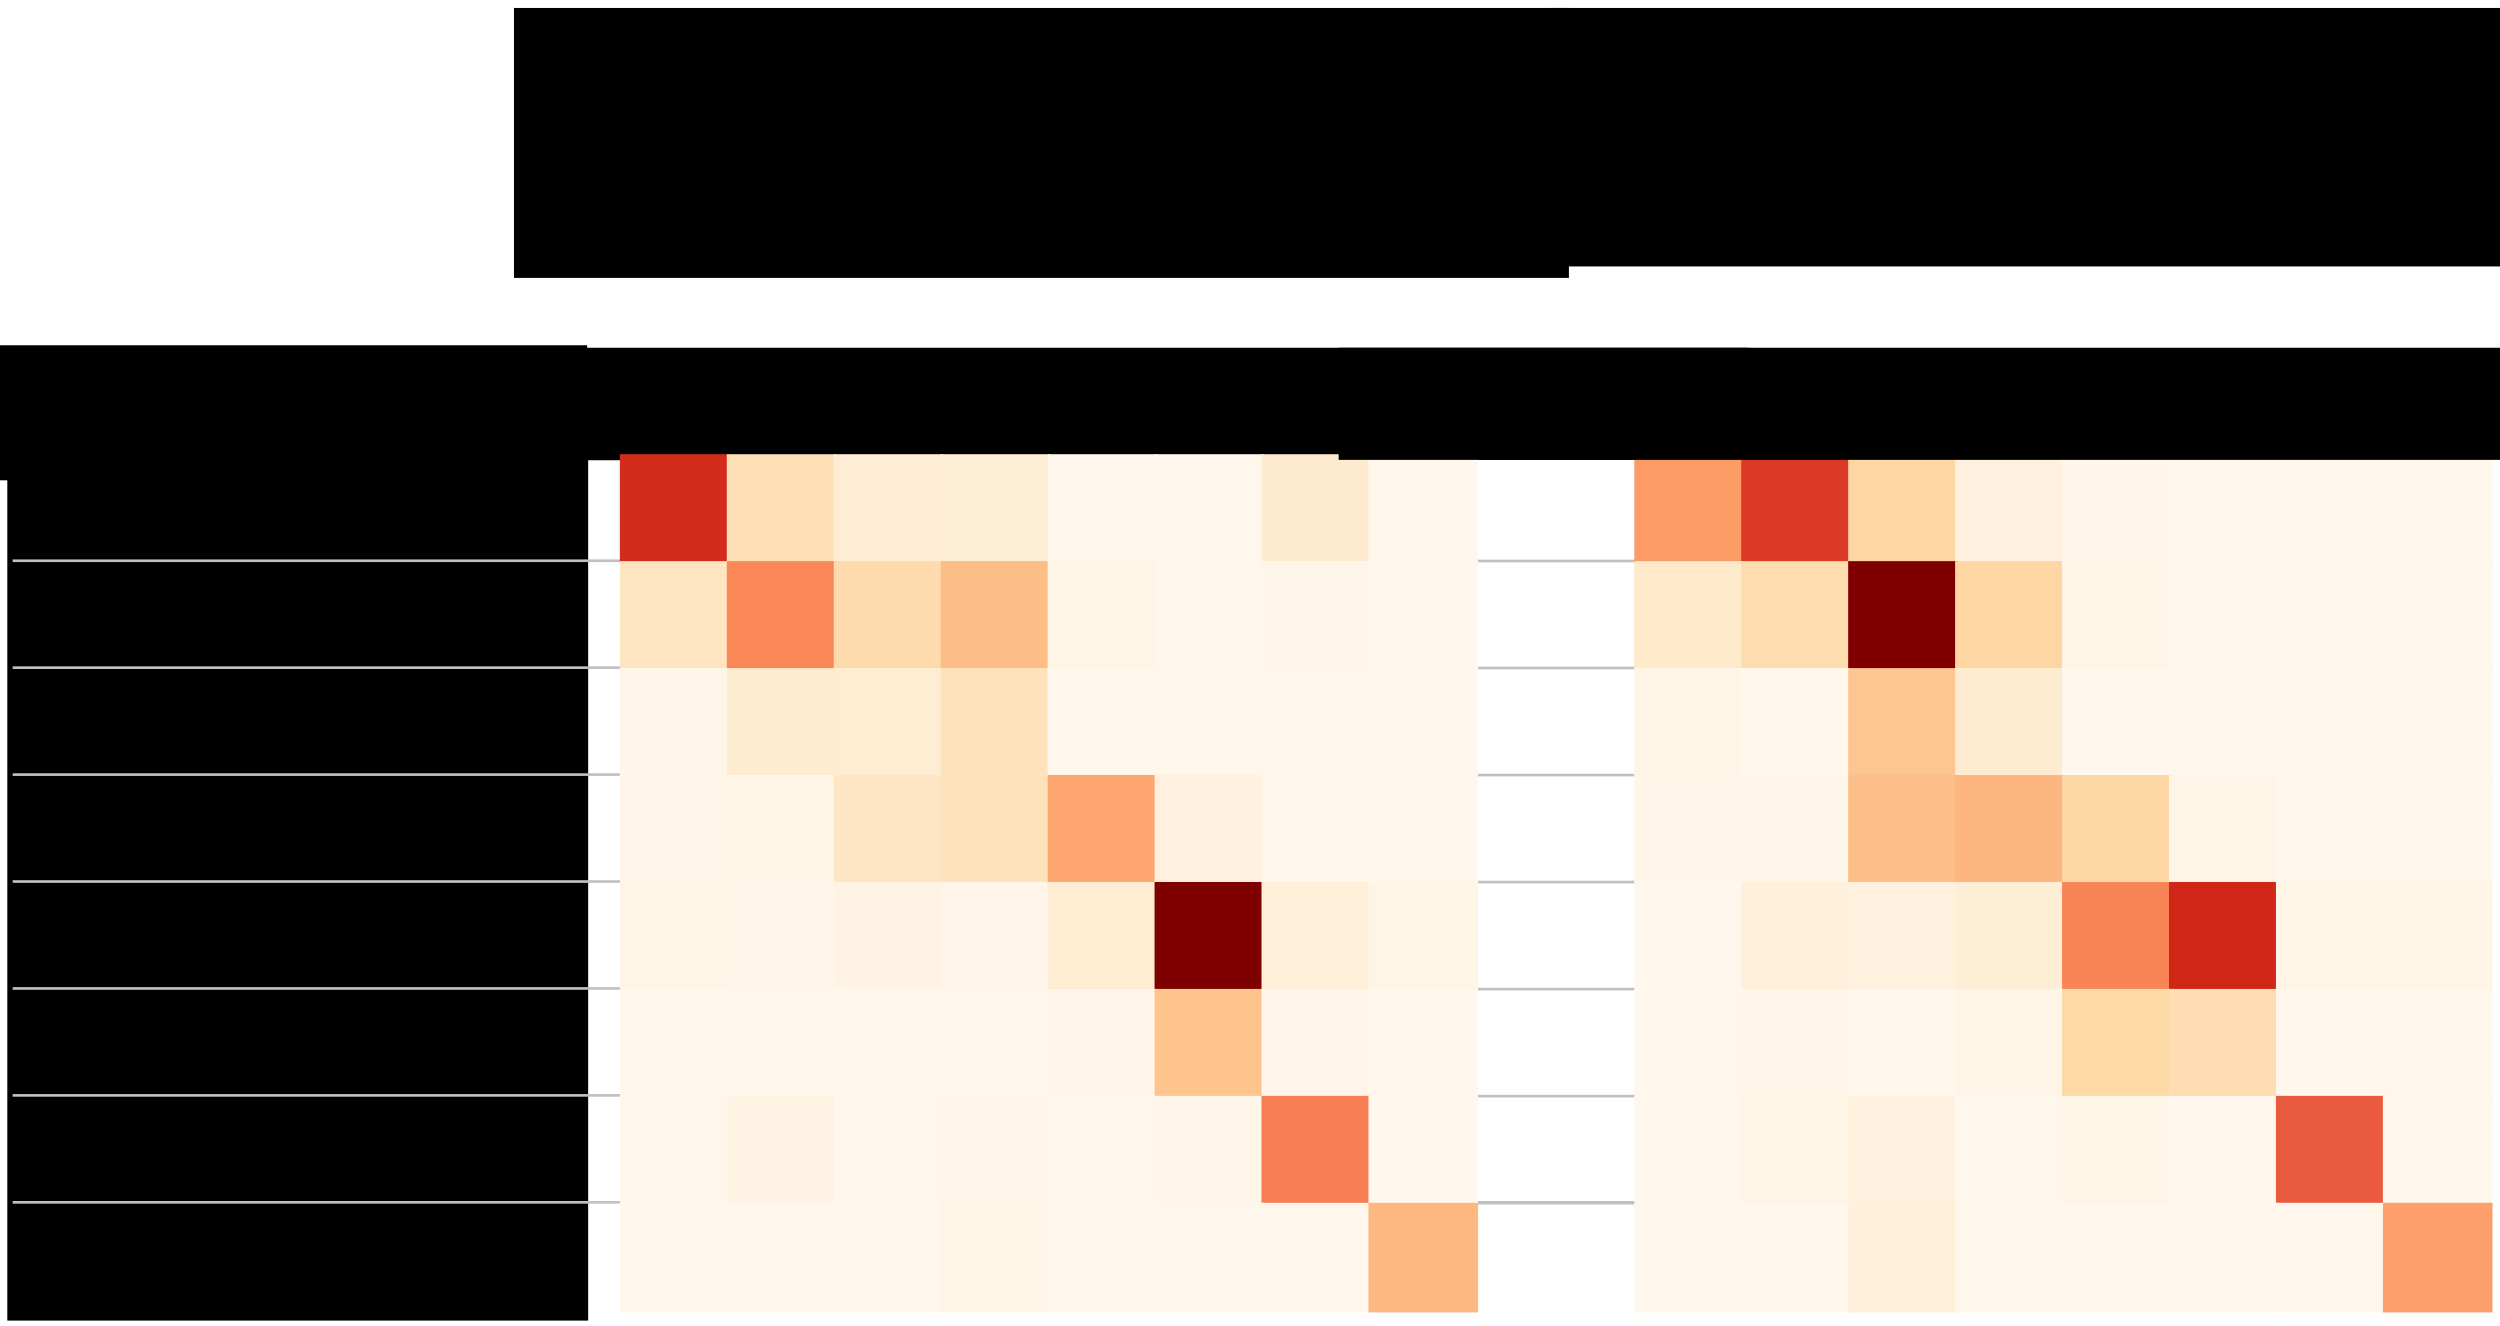 <?xml version="1.0" encoding="UTF-8" standalone="no"?>
<!-- Created with Inkscape (http://www.inkscape.org/) -->

<svg
   xmlns:dc="http://purl.org/dc/elements/1.1/"
   xmlns:cc="http://creativecommons.org/ns#"
   xmlns:rdf="http://www.w3.org/1999/02/22-rdf-syntax-ns#"
   xmlns:svg="http://www.w3.org/2000/svg"
   xmlns="http://www.w3.org/2000/svg"
   xmlns:sodipodi="http://sodipodi.sourceforge.net/DTD/sodipodi-0.dtd"
   xmlns:inkscape="http://www.inkscape.org/namespaces/inkscape"
   width="132mm"
   height="70mm"
   id="svg2"
   version="1.1"
   inkscape:version="0.92.3 (unknown)"
   sodipodi:docname="hmp_kmeans_all_8.svg">
  <defs
     id="defs4">
    <marker
       style="overflow:visible"
       id="Arrow1Lend"
       refX="0"
       refY="0"
       orient="auto"
       inkscape:stockid="Arrow1Lend">
      <path
         inkscape:connector-curvature="0"
         transform="matrix(-0.8,0,0,-0.8,-10,0)"
         style="fill-rule:evenodd;stroke:#000000;stroke-width:1pt"
         d="M 0,0 5,-5 -12.5,0 5,5 Z"
         id="path7572" />
    </marker>
    <marker
       style="overflow:visible"
       id="Arrow1Mend"
       refX="0"
       refY="0"
       orient="auto"
       inkscape:stockid="Arrow1Mend">
      <path
         inkscape:connector-curvature="0"
         transform="matrix(-0.4,0,0,-0.4,-4,0)"
         style="fill-rule:evenodd;stroke:#000000;stroke-width:1pt"
         d="M 0,0 5,-5 -12.5,0 5,5 Z"
         id="path7578" />
    </marker>
    <marker
       inkscape:stockid="Arrow1Mend"
       orient="auto"
       refY="0"
       refX="0"
       id="Arrow1Mend-3"
       style="overflow:visible">
      <path
         id="path7578-6"
         d="M 0,0 5,-5 -12.5,0 5,5 Z"
         style="fill-rule:evenodd;stroke:#000000;stroke-width:1pt"
         transform="matrix(-0.4,0,0,-0.4,-4,0)"
         inkscape:connector-curvature="0" />
    </marker>
    <marker
       inkscape:stockid="Arrow1Mend"
       orient="auto"
       refY="0"
       refX="0"
       id="marker5095"
       style="overflow:visible">
      <path
         id="path5097"
         d="M 0,0 5,-5 -12.5,0 5,5 Z"
         style="fill-rule:evenodd;stroke:#000000;stroke-width:1pt"
         transform="matrix(-0.4,0,0,-0.4,-4,0)"
         inkscape:connector-curvature="0" />
    </marker>
  </defs>
  <sodipodi:namedview
     id="base"
     pagecolor="#ffffff"
     bordercolor="#666666"
     borderopacity="1.0"
     inkscape:pageopacity="0.0"
     inkscape:pageshadow="2"
     inkscape:zoom="1.979899"
     inkscape:cx="185.11843"
     inkscape:cy="123.68184"
     inkscape:document-units="px"
     inkscape:current-layer="g1674"
     showgrid="false"
     inkscape:snap-bbox="true"
     inkscape:bbox-nodes="true"
     objecttolerance="50"
     inkscape:snap-bbox-edge-midpoints="true"
     inkscape:bbox-paths="true"
     inkscape:snap-bbox-midpoints="false"
     inkscape:snap-global="true"
     fit-margin-top="2"
     fit-margin-left="2"
     fit-margin-right="2"
     fit-margin-bottom="2"
     inkscape:window-width="1694"
     inkscape:window-height="1028"
     inkscape:window-x="61"
     inkscape:window-y="24"
     inkscape:window-maximized="0"
     units="mm"
     showguides="true"
     inkscape:guide-bbox="true" />
  <g
     inkscape:label="Layer 1"
     inkscape:groupmode="layer"
     id="layer1"
     style="display:inline"
     transform="translate(1986.267,1392.311)">
    <g
       id="layer1-7"
       inkscape:label="pixels"
       style="display:inline"
       transform="translate(212.834,-536.309)" />
    <g
       id="layer3"
       inkscape:label="helper"
       style="display:inline"
       transform="translate(212.834,-536.309)" />
    <g
       id="g7383"
       transform="translate(-358.191,-578.109)" />
    <g
       id="g1292"
       transform="matrix(0.06,0,0,0.06,-1865.965,-1318.674)">
      <g
         id="g1483"
         transform="matrix(10.134,0,0,10.134,18095.175,12798.101)">
        <g
           id="g1674"
           transform="matrix(0.881,0,0,0.881,-236.015,-166.925)">
          <flowRoot
             xml:space="preserve"
             id="flowRoot3910"
             style="color:#000000;line-height:0.01%;text-align:center;letter-spacing:0px;word-spacing:0px;text-anchor:middle;display:inline;overflow:visible;visibility:visible;fill:#000000;fill-opacity:1;fill-rule:nonzero;stroke:none;stroke-width:1px;marker:none;enable-background:accumulate"
             transform="matrix(0.782,0,0,0.782,-1226.716,-1839.491)"><flowRegion
               id="flowRegion3912"><rect
                 style="text-align:center;text-anchor:middle"
                 id="rect3914"
                 width="502.554"
                 height="128.597"
                 x="-722.857"
                 y="589.505" /></flowRegion><flowPara
               id="flowPara3916"
               style="font-size:48px;line-height:1.25;text-align:center;text-anchor:middle">(a) Phylogenetic <flowSpan
   id="flowSpan3918"
   style="font-style:italic;-inkscape-font-specification:'Sans Italic';text-align:center;text-anchor:middle" /></flowPara><flowPara
               id="flowPara7025"
               style="font-size:48px;line-height:1.25;text-align:center;text-anchor:middle"><flowSpan
   id="flowSpan7027"
   style="font-style:italic;-inkscape-font-specification:'Sans Italic';text-align:center;text-anchor:middle">k</flowSpan>-means</flowPara></flowRoot>          <flowRoot
             transform="matrix(0.782,0,0,0.782,-840.59,-1839.491)"
             style="color:#000000;line-height:0.01%;text-align:center;letter-spacing:0px;word-spacing:0px;text-anchor:middle;display:inline;overflow:visible;visibility:visible;fill:#000000;fill-opacity:1;fill-rule:nonzero;stroke:none;stroke-width:1px;marker:none;enable-background:accumulate"
             id="flowRoot3920"
             xml:space="preserve"><flowRegion
               id="flowRegion3922"><rect
                 style="text-align:center;text-anchor:middle"
                 y="589.505"
                 x="-722.857"
                 height="123.135"
                 width="482.529"
                 id="rect3924" /></flowRegion><flowPara
               style="font-size:48px;line-height:1.25;text-align:center;text-anchor:middle"
               id="flowPara3926">(b) Imbalance <flowSpan
   style="font-style:italic;-inkscape-font-specification:'Sans Italic';text-align:center;text-anchor:middle"
   id="flowSpan3928" /></flowPara><flowPara
               id="flowPara7029"
               style="font-size:48px;line-height:1.25;text-align:center;text-anchor:middle"><flowSpan
   id="flowSpan7031"
   style="font-style:italic;-inkscape-font-specification:'Sans Italic';text-align:center;text-anchor:middle">k</flowSpan>-means</flowPara></flowRoot>          <g
             id="g10107"
             transform="matrix(0.996,0,0,0.996,-1931.534,-837.792)">
            <flowRoot
               xml:space="preserve"
               id="flowRoot7555"
               style="color:#000000;line-height:0.01%;text-align:center;letter-spacing:0px;word-spacing:0px;text-anchor:middle;display:inline;overflow:visible;visibility:visible;fill:#000000;fill-opacity:1;fill-rule:nonzero;stroke:none;stroke-width:1px;marker:none;enable-background:accumulate"
               transform="translate(907.698,-343.326)"><flowRegion
                 id="flowRegion7557"><rect
                   style="text-align:center;text-anchor:middle"
                   id="rect7559"
                   width="532.966"
                   height="41.937"
                   x="-838.898"
                   y="-72.458" /></flowRegion><flowPara
                 id="flowPara7561"
                 style="font-style:normal;font-variant:normal;font-weight:500;font-stretch:normal;font-size:32px;line-height:1.25;font-family:Ubuntu;-inkscape-font-specification:'Ubuntu Medium';text-align:center;text-anchor:middle">Clusters</flowPara></flowRoot>            <path
               sodipodi:nodetypes="cc"
               inkscape:connector-curvature="0"
               id="path7563"
               d="M 263.025,-395.343 H 222.31"
               style="fill:none;stroke:#000000;stroke-width:2.5;stroke-linecap:butt;stroke-linejoin:miter;stroke-miterlimit:4;stroke-dasharray:none;stroke-opacity:1;marker-end:url(#Arrow1Mend)" />
            <path
               style="fill:none;stroke:#000000;stroke-width:2.5;stroke-linecap:butt;stroke-linejoin:miter;stroke-miterlimit:4;stroke-dasharray:none;stroke-opacity:1;marker-end:url(#Arrow1Mend)"
               d="m 415.15,-395.343 h 40.714"
               id="path7033"
               inkscape:connector-curvature="0"
               sodipodi:nodetypes="cc" />
          </g>
          <path
             inkscape:connector-curvature="0"
             id="path10115"
             d="m -1332.343,-1172.474 h -102.875"
             style="fill:none;stroke:#c0c0c0;stroke-width:0.996;stroke-linecap:square;stroke-linejoin:miter;stroke-miterlimit:4;stroke-dasharray:none;stroke-opacity:1;marker-start:none" />
          <path
             style="fill:none;stroke:#c0c0c0;stroke-width:0.996;stroke-linecap:square;stroke-linejoin:miter;stroke-miterlimit:4;stroke-dasharray:none;stroke-opacity:1;marker-start:none"
             d="m -1332.343,-1132.603 h -102.875"
             id="path10117"
             inkscape:connector-curvature="0" />
          <path
             inkscape:connector-curvature="0"
             id="path10119"
             d="m -1332.343,-1092.732 h -102.875"
             style="fill:none;stroke:#c0c0c0;stroke-width:0.996;stroke-linecap:square;stroke-linejoin:miter;stroke-miterlimit:4;stroke-dasharray:none;stroke-opacity:1;marker-start:none" />
          <path
             style="fill:none;stroke:#c0c0c0;stroke-width:0.996;stroke-linecap:square;stroke-linejoin:miter;stroke-miterlimit:4;stroke-dasharray:none;stroke-opacity:1;marker-start:none"
             d="m -1332.343,-1052.862 h -102.875"
             id="path10121"
             inkscape:connector-curvature="0" />
          <path
             inkscape:connector-curvature="0"
             id="path10123"
             d="m -1332.343,-1012.991 h -102.875"
             style="fill:none;stroke:#c0c0c0;stroke-width:0.996;stroke-linecap:square;stroke-linejoin:miter;stroke-miterlimit:4;stroke-dasharray:none;stroke-opacity:1;marker-start:none" />
          <path
             style="fill:none;stroke:#c0c0c0;stroke-width:0.996;stroke-linecap:square;stroke-linejoin:miter;stroke-miterlimit:4;stroke-dasharray:none;stroke-opacity:1;marker-start:none"
             d="m -1332.343,-973.12 h -102.875"
             id="path10125"
             inkscape:connector-curvature="0" />
          <path
             inkscape:connector-curvature="0"
             id="path10127"
             d="m -1332.343,-933.249 h -102.875"
             style="fill:none;stroke:#c0c0c0;stroke-width:0.996;stroke-linecap:square;stroke-linejoin:miter;stroke-miterlimit:4;stroke-dasharray:none;stroke-opacity:1;marker-start:none" />
          <path
             sodipodi:nodetypes="cc"
             inkscape:connector-curvature="0"
             id="path10211"
             d="m -1753.793,-1211.251 h -223.875"
             style="display:inline;fill:none;stroke:#000000;stroke-width:2.491;stroke-linecap:square;stroke-linejoin:miter;stroke-miterlimit:4;stroke-dasharray:none;stroke-opacity:1" />
          <flowRoot
             xml:space="preserve"
             id="flowRoot4566"
             style="color:#000000;line-height:0.01%;letter-spacing:0px;word-spacing:0px;display:inline;overflow:visible;visibility:visible;fill:#000000;fill-opacity:1;fill-rule:nonzero;stroke:none;stroke-width:1px;marker:none;enable-background:accumulate"
             transform="matrix(0.996,0,0,0.996,-1145.194,-1140.822)"><flowRegion
               id="flowRegion4568"><rect
                 id="rect4570"
                 width="217.252"
                 height="324.794"
                 x="-838.898"
                 y="-72.458" /></flowRegion><flowPara
               id="flowPara4857"
               style="font-style:normal;font-variant:normal;font-weight:normal;font-stretch:normal;font-size:32px;line-height:1.25;font-family:Ubuntu;-inkscape-font-specification:Ubuntu;text-align:end;text-anchor:end">Mouth (front)</flowPara><flowPara
               id="flowPara7007"
               style="font-style:normal;font-variant:normal;font-weight:normal;font-stretch:normal;font-size:32px;line-height:1.25;font-family:Ubuntu;-inkscape-font-specification:Ubuntu;text-align:end;text-anchor:end">Mouth (back)</flowPara><flowPara
               id="flowPara7009"
               style="font-style:normal;font-variant:normal;font-weight:normal;font-stretch:normal;font-size:32px;line-height:1.25;font-family:Ubuntu;-inkscape-font-specification:Ubuntu;text-align:end;text-anchor:end">Saliva</flowPara><flowPara
               id="flowPara7011"
               style="font-style:normal;font-variant:normal;font-weight:normal;font-stretch:normal;font-size:32px;line-height:1.25;font-family:Ubuntu;-inkscape-font-specification:Ubuntu;text-align:end;text-anchor:end">Plaque</flowPara><flowPara
               id="flowPara7013"
               style="font-style:normal;font-variant:normal;font-weight:normal;font-stretch:normal;font-size:32px;line-height:1.25;font-family:Ubuntu;-inkscape-font-specification:Ubuntu;text-align:end;text-anchor:end">Skin</flowPara><flowPara
               id="flowPara7015"
               style="font-style:normal;font-variant:normal;font-weight:normal;font-stretch:normal;font-size:32px;line-height:1.25;font-family:Ubuntu;-inkscape-font-specification:Ubuntu;text-align:end;text-anchor:end">Airways</flowPara><flowPara
               id="flowPara7017"
               style="font-style:normal;font-variant:normal;font-weight:normal;font-stretch:normal;font-size:32px;line-height:1.25;font-family:Ubuntu;-inkscape-font-specification:Ubuntu;text-align:end;text-anchor:end">Vagina</flowPara><flowPara
               id="flowPara7019"
               style="font-style:normal;font-variant:normal;font-weight:normal;font-stretch:normal;font-size:32px;line-height:1.25;font-family:Ubuntu;-inkscape-font-specification:Ubuntu;text-align:end;text-anchor:end">Stool</flowPara><flowPara
               id="flowPara7021"
               style="font-style:normal;font-variant:normal;font-weight:normal;font-stretch:normal;font-size:32px;line-height:1.25;font-family:Ubuntu;-inkscape-font-specification:Ubuntu;text-align:end;text-anchor:end"> </flowPara></flowRoot>          <flowRoot
             transform="matrix(0.996,0,0,0.996,-1460.023,-1180.674)"
             style="color:#000000;line-height:0.01%;letter-spacing:0px;word-spacing:0px;display:inline;overflow:visible;visibility:visible;fill:#000000;fill-opacity:1;fill-rule:nonzero;stroke:none;stroke-width:1px;marker:none;enable-background:accumulate"
             id="flowRoot5114"
             xml:space="preserve"><flowRegion
               id="flowRegion5116"><rect
                 y="-72.458"
                 x="-838.898"
                 height="50.508"
                 width="532.966"
                 id="rect5118" /></flowRegion><flowPara
               style="font-style:normal;font-variant:normal;font-weight:500;font-stretch:normal;font-size:32px;line-height:1.25;font-family:Ubuntu;-inkscape-font-specification:'Ubuntu Medium';text-align:end;text-anchor:end"
               id="flowPara5120">Group</flowPara></flowRoot>          <path
             sodipodi:nodetypes="cc"
             inkscape:connector-curvature="0"
             id="path5122-7"
             d="M -1752.967,-1172.568 H -1978.242"
             style="display:inline;fill:none;stroke:#c0c0c0;stroke-width:0.996;stroke-linecap:square;stroke-linejoin:miter;stroke-miterlimit:4;stroke-dasharray:none;stroke-opacity:1;marker-start:none" />
          <path
             sodipodi:nodetypes="cc"
             style="display:inline;fill:none;stroke:#c0c0c0;stroke-width:0.996;stroke-linecap:square;stroke-linejoin:miter;stroke-miterlimit:4;stroke-dasharray:none;stroke-opacity:1;marker-start:none"
             d="M -1752.967,-1132.734 H -1978.242"
             id="path7517-3"
             inkscape:connector-curvature="0" />
          <path
             sodipodi:nodetypes="cc"
             inkscape:connector-curvature="0"
             id="path7519-6"
             d="M -1752.967,-1092.9 H -1978.242"
             style="display:inline;fill:none;stroke:#c0c0c0;stroke-width:0.996;stroke-linecap:square;stroke-linejoin:miter;stroke-miterlimit:4;stroke-dasharray:none;stroke-opacity:1;marker-start:none" />
          <path
             sodipodi:nodetypes="cc"
             style="display:inline;fill:none;stroke:#c0c0c0;stroke-width:0.996;stroke-linecap:square;stroke-linejoin:miter;stroke-miterlimit:4;stroke-dasharray:none;stroke-opacity:1;marker-start:none"
             d="M -1752.967,-1053.066 H -1978.242"
             id="path7521-1"
             inkscape:connector-curvature="0" />
          <path
             sodipodi:nodetypes="cc"
             inkscape:connector-curvature="0"
             id="path7523-2"
             d="M -1752.967,-1013.232 H -1978.242"
             style="display:inline;fill:none;stroke:#c0c0c0;stroke-width:0.996;stroke-linecap:square;stroke-linejoin:miter;stroke-miterlimit:4;stroke-dasharray:none;stroke-opacity:1;marker-start:none" />
          <path
             sodipodi:nodetypes="cc"
             style="display:inline;fill:none;stroke:#c0c0c0;stroke-width:0.996;stroke-linecap:square;stroke-linejoin:miter;stroke-miterlimit:4;stroke-dasharray:none;stroke-opacity:1;marker-start:none"
             d="M -1752.967,-973.398 H -1978.242"
             id="path7525-9"
             inkscape:connector-curvature="0" />
          <path
             sodipodi:nodetypes="cc"
             inkscape:connector-curvature="0"
             id="path7527-3"
             d="m -1752.967,-933.564 c -188.954,0 1633.001,0 -225.274,0"
             style="display:inline;fill:none;stroke:#c0c0c0;stroke-width:0.996;stroke-linecap:square;stroke-linejoin:miter;stroke-miterlimit:4;stroke-dasharray:none;stroke-opacity:1;marker-start:none" />
          <g
             transform="matrix(0.996,0,0,0.996,-1752.547,-1212.257)"
             id="g6508">
            <rect
               style="fill:#d42c1c"
               height="41"
               width="41"
               x="0"
               y="0"
               id="rect6376" />
            <rect
               style="fill:#fee0b7"
               height="41"
               width="41"
               x="40"
               y="0"
               id="rect6378" />
            <rect
               style="fill:#feedd4"
               height="41"
               width="41"
               x="80"
               y="0"
               id="rect6380" />
            <rect
               style="fill:#feeed5"
               height="41"
               width="41"
               x="120"
               y="0"
               id="rect6382" />
            <rect
               style="fill:#fff7eb"
               height="41"
               width="41"
               x="160"
               y="0"
               id="rect6384" />
            <rect
               style="fill:#fff7ec"
               height="41"
               width="41"
               x="200"
               y="0"
               id="rect6386" />
            <rect
               style="fill:#feebcf"
               height="41"
               width="41"
               x="240"
               y="0"
               id="rect6388" />
            <rect
               style="fill:#fff7ec"
               height="41"
               width="41"
               x="280"
               y="0"
               id="rect6390" />
            <rect
               style="fill:#fee5c1"
               height="41"
               width="41"
               x="0"
               y="40"
               id="rect6392" />
            <rect
               style="fill:#fa8757"
               height="41"
               width="41"
               x="40"
               y="40"
               id="rect6394" />
            <rect
               style="fill:#fddbac"
               height="41"
               width="41"
               x="80"
               y="40"
               id="rect6396" />
            <rect
               style="fill:#fdbd86"
               height="41"
               width="41"
               x="120"
               y="40"
               id="rect6398" />
            <rect
               style="fill:#fff5e6"
               height="41"
               width="41"
               x="160"
               y="40"
               id="rect6400" />
            <rect
               style="fill:#fff7ec"
               height="41"
               width="41"
               x="200"
               y="40"
               id="rect6402" />
            <rect
               style="fill:#fff6ea"
               height="41"
               width="41"
               x="240"
               y="40"
               id="rect6404" />
            <rect
               style="fill:#fff7eb"
               height="41"
               width="41"
               x="280"
               y="40"
               id="rect6406" />
            <rect
               style="fill:#fff6ea"
               height="41"
               width="41"
               x="0"
               y="80"
               id="rect6408" />
            <rect
               style="fill:#feecd1"
               height="41"
               width="41"
               x="40"
               y="80"
               id="rect6410" />
            <rect
               style="fill:#feedd3"
               height="41"
               width="41"
               x="80"
               y="80"
               id="rect6412" />
            <rect
               style="fill:#fee2bb"
               height="41"
               width="41"
               x="120"
               y="80"
               id="rect6414" />
            <rect
               style="fill:#fff7eb"
               height="41"
               width="41"
               x="160"
               y="80"
               id="rect6416" />
            <rect
               style="fill:#fff7ec"
               height="41"
               width="41"
               x="200"
               y="80"
               id="rect6418" />
            <rect
               style="fill:#fff7ec"
               height="41"
               width="41"
               x="240"
               y="80"
               id="rect6420" />
            <rect
               style="fill:#fff7ec"
               height="41"
               width="41"
               x="280"
               y="80"
               id="rect6422" />
            <rect
               style="fill:#fff6e9"
               height="41"
               width="41"
               x="0"
               y="120"
               id="rect6424" />
            <rect
               style="fill:#fff5e6"
               height="41"
               width="41"
               x="40"
               y="120"
               id="rect6426" />
            <rect
               style="fill:#fee5c3"
               height="41"
               width="41"
               x="80"
               y="120"
               id="rect6428" />
            <rect
               style="fill:#fee2bc"
               height="41"
               width="41"
               x="120"
               y="120"
               id="rect6430" />
            <rect
               style="fill:#fda56f"
               height="41"
               width="41"
               x="160"
               y="120"
               id="rect6432" />
            <rect
               style="fill:#fff1de"
               height="41"
               width="41"
               x="200"
               y="120"
               id="rect6434" />
            <rect
               style="fill:#fff7eb"
               height="41"
               width="41"
               x="240"
               y="120"
               id="rect6436" />
            <rect
               style="fill:#fff7ec"
               height="41"
               width="41"
               x="280"
               y="120"
               id="rect6438" />
            <rect
               style="fill:#fff5e6"
               height="41"
               width="41"
               x="0"
               y="160"
               id="rect6440" />
            <rect
               style="fill:#fff6ea"
               height="41"
               width="41"
               x="40"
               y="160"
               id="rect6442" />
            <rect
               style="fill:#fff3e3"
               height="41"
               width="41"
               x="80"
               y="160"
               id="rect6444" />
            <rect
               style="fill:#fff6e9"
               height="41"
               width="41"
               x="120"
               y="160"
               id="rect6446" />
            <rect
               style="fill:#feedd3"
               height="41"
               width="41"
               x="160"
               y="160"
               id="rect6448" />
            <rect
               style="fill:#7f0000"
               height="41"
               width="41"
               x="200"
               y="160"
               id="rect6450" />
            <rect
               style="fill:#feefd9"
               height="41"
               width="41"
               x="240"
               y="160"
               id="rect6452" />
            <rect
               style="fill:#fff5e7"
               height="41"
               width="41"
               x="280"
               y="160"
               id="rect6454" />
            <rect
               style="fill:#fff7ec"
               height="41"
               width="41"
               x="0"
               y="200"
               id="rect6456" />
            <rect
               style="fill:#fff7ec"
               height="41"
               width="41"
               x="40"
               y="200"
               id="rect6458" />
            <rect
               style="fill:#fff7eb"
               height="41"
               width="41"
               x="80"
               y="200"
               id="rect6460" />
            <rect
               style="fill:#fff7ec"
               height="41"
               width="41"
               x="120"
               y="200"
               id="rect6462" />
            <rect
               style="fill:#fff6e9"
               height="41"
               width="41"
               x="160"
               y="200"
               id="rect6464" />
            <rect
               style="fill:#fdc48d"
               height="41"
               width="41"
               x="200"
               y="200"
               id="rect6466" />
            <rect
               style="fill:#fff6e9"
               height="41"
               width="41"
               x="240"
               y="200"
               id="rect6468" />
            <rect
               style="fill:#fff7ec"
               height="41"
               width="41"
               x="280"
               y="200"
               id="rect6470" />
            <rect
               style="fill:#fff7ec"
               height="41"
               width="41"
               x="0"
               y="240"
               id="rect6472" />
            <rect
               style="fill:#fff4e4"
               height="41"
               width="41"
               x="40"
               y="240"
               id="rect6474" />
            <rect
               style="fill:#fff7ec"
               height="41"
               width="41"
               x="80"
               y="240"
               id="rect6476" />
            <rect
               style="fill:#fff6e9"
               height="41"
               width="41"
               x="120"
               y="240"
               id="rect6478" />
            <rect
               style="fill:#fff7ec"
               height="41"
               width="41"
               x="160"
               y="240"
               id="rect6480" />
            <rect
               style="fill:#fff6ea"
               height="41"
               width="41"
               x="200"
               y="240"
               id="rect6482" />
            <rect
               style="fill:#f77d52"
               height="41"
               width="41"
               x="240"
               y="240"
               id="rect6484" />
            <rect
               style="fill:#fff7eb"
               height="41"
               width="41"
               x="280"
               y="240"
               id="rect6486" />
            <rect
               style="fill:#fff7ec"
               height="41"
               width="41"
               x="0"
               y="280"
               id="rect6488" />
            <rect
               style="fill:#fff7eb"
               height="41"
               width="41"
               x="40"
               y="280"
               id="rect6490" />
            <rect
               style="fill:#fff7ec"
               height="41"
               width="41"
               x="80"
               y="280"
               id="rect6492" />
            <rect
               style="fill:#fff5e7"
               height="41"
               width="41"
               x="120"
               y="280"
               id="rect6494" />
            <rect
               style="fill:#fff7ec"
               height="41"
               width="41"
               x="160"
               y="280"
               id="rect6496" />
            <rect
               style="fill:#fff7ec"
               height="41"
               width="41"
               x="200"
               y="280"
               id="rect6498" />
            <rect
               style="fill:#fff7eb"
               height="41"
               width="41"
               x="240"
               y="280"
               id="rect6500" />
            <rect
               style="fill:#fdb881"
               height="41"
               width="41"
               x="280"
               y="280"
               id="rect6502" />
          </g>
          <g
             transform="matrix(0.996,0,0,0.996,-1374.638,-1212.257)"
             id="g6710">
            <rect
               style="fill:#fc9b66"
               height="41"
               width="41"
               x="0"
               y="0"
               id="rect6578" />
            <rect
               style="fill:#dc3a27"
               height="41"
               width="41"
               x="40"
               y="0"
               id="rect6580" />
            <rect
               style="fill:#fdd6a3"
               height="41"
               width="41"
               x="80"
               y="0"
               id="rect6582" />
            <rect
               style="fill:#fff1dd"
               height="41"
               width="41"
               x="120"
               y="0"
               id="rect6584" />
            <rect
               style="fill:#fff6ea"
               height="41"
               width="41"
               x="160"
               y="0"
               id="rect6586" />
            <rect
               style="fill:#fff7ec"
               height="41"
               width="41"
               x="200"
               y="0"
               id="rect6588" />
            <rect
               style="fill:#fff7ec"
               height="41"
               width="41"
               x="240"
               y="0"
               id="rect6590" />
            <rect
               style="fill:#fff7ec"
               height="41"
               width="41"
               x="280"
               y="0"
               id="rect6592" />
            <rect
               style="fill:#fee9cb"
               height="41"
               width="41"
               x="0"
               y="40"
               id="rect6594" />
            <rect
               style="fill:#fdddb0"
               height="41"
               width="41"
               x="40"
               y="40"
               id="rect6596" />
            <rect
               style="fill:#7f0000"
               height="41"
               width="41"
               x="80"
               y="40"
               id="rect6598" />
            <rect
               style="fill:#fdd6a3"
               height="41"
               width="41"
               x="120"
               y="40"
               id="rect6600" />
            <rect
               style="fill:#fff5e7"
               height="41"
               width="41"
               x="160"
               y="40"
               id="rect6602" />
            <rect
               style="fill:#fff7ec"
               height="41"
               width="41"
               x="200"
               y="40"
               id="rect6604" />
            <rect
               style="fill:#fff7ec"
               height="41"
               width="41"
               x="240"
               y="40"
               id="rect6606" />
            <rect
               style="fill:#fff7eb"
               height="41"
               width="41"
               x="280"
               y="40"
               id="rect6608" />
            <rect
               style="fill:#fff5e6"
               height="41"
               width="41"
               x="0"
               y="80"
               id="rect6610" />
            <rect
               style="fill:#fff7eb"
               height="41"
               width="41"
               x="40"
               y="80"
               id="rect6612" />
            <rect
               style="fill:#fdc690"
               height="41"
               width="41"
               x="80"
               y="80"
               id="rect6614" />
            <rect
               style="fill:#feecd2"
               height="41"
               width="41"
               x="120"
               y="80"
               id="rect6616" />
            <rect
               style="fill:#fff7ec"
               height="41"
               width="41"
               x="160"
               y="80"
               id="rect6618" />
            <rect
               style="fill:#fff7ec"
               height="41"
               width="41"
               x="200"
               y="80"
               id="rect6620" />
            <rect
               style="fill:#fff7ec"
               height="41"
               width="41"
               x="240"
               y="80"
               id="rect6622" />
            <rect
               style="fill:#fff7ec"
               height="41"
               width="41"
               x="280"
               y="80"
               id="rect6624" />
            <rect
               style="fill:#fff6e9"
               height="41"
               width="41"
               x="0"
               y="120"
               id="rect6626" />
            <rect
               style="fill:#fff6ea"
               height="41"
               width="41"
               x="40"
               y="120"
               id="rect6628" />
            <rect
               style="fill:#fdbf89"
               height="41"
               width="41"
               x="80"
               y="120"
               id="rect6630" />
            <rect
               style="fill:#fdb67f"
               height="41"
               width="41"
               x="120"
               y="120"
               id="rect6632" />
            <rect
               style="fill:#fdd7a4"
               height="41"
               width="41"
               x="160"
               y="120"
               id="rect6634" />
            <rect
               style="fill:#fff5e7"
               height="41"
               width="41"
               x="200"
               y="120"
               id="rect6636" />
            <rect
               style="fill:#fff7eb"
               height="41"
               width="41"
               x="240"
               y="120"
               id="rect6638" />
            <rect
               style="fill:#fff7ec"
               height="41"
               width="41"
               x="280"
               y="120"
               id="rect6640" />
            <rect
               style="fill:#fff7ec"
               height="41"
               width="41"
               x="0"
               y="160"
               id="rect6642" />
            <rect
               style="fill:#feefda"
               height="41"
               width="41"
               x="40"
               y="160"
               id="rect6644" />
            <rect
               style="fill:#fff1de"
               height="41"
               width="41"
               x="80"
               y="160"
               id="rect6646" />
            <rect
               style="fill:#feeed5"
               height="41"
               width="41"
               x="120"
               y="160"
               id="rect6648" />
            <rect
               style="fill:#f98556"
               height="41"
               width="41"
               x="160"
               y="160"
               id="rect6650" />
            <rect
               style="fill:#cf2618"
               height="41"
               width="41"
               x="200"
               y="160"
               id="rect6652" />
            <rect
               style="fill:#fff5e7"
               height="41"
               width="41"
               x="240"
               y="160"
               id="rect6654" />
            <rect
               style="fill:#fff5e7"
               height="41"
               width="41"
               x="280"
               y="160"
               id="rect6656" />
            <rect
               style="fill:#fff7ec"
               height="41"
               width="41"
               x="0"
               y="200"
               id="rect6658" />
            <rect
               style="fill:#fff6e9"
               height="41"
               width="41"
               x="40"
               y="200"
               id="rect6660" />
            <rect
               style="fill:#fff7ec"
               height="41"
               width="41"
               x="80"
               y="200"
               id="rect6662" />
            <rect
               style="fill:#fff5e7"
               height="41"
               width="41"
               x="120"
               y="200"
               id="rect6664" />
            <rect
               style="fill:#fdd9a8"
               height="41"
               width="41"
               x="160"
               y="200"
               id="rect6666" />
            <rect
               style="fill:#fdddb1"
               height="41"
               width="41"
               x="200"
               y="200"
               id="rect6668" />
            <rect
               style="fill:#fff7ec"
               height="41"
               width="41"
               x="240"
               y="200"
               id="rect6670" />
            <rect
               style="fill:#fff7ec"
               height="41"
               width="41"
               x="280"
               y="200"
               id="rect6672" />
            <rect
               style="fill:#fff7ec"
               height="41"
               width="41"
               x="0"
               y="240"
               id="rect6674" />
            <rect
               style="fill:#fff5e6"
               height="41"
               width="41"
               x="40"
               y="240"
               id="rect6676" />
            <rect
               style="fill:#fff1de"
               height="41"
               width="41"
               x="80"
               y="240"
               id="rect6678" />
            <rect
               style="fill:#fff7ec"
               height="41"
               width="41"
               x="120"
               y="240"
               id="rect6680" />
            <rect
               style="fill:#fff5e6"
               height="41"
               width="41"
               x="160"
               y="240"
               id="rect6682" />
            <rect
               style="fill:#fff7eb"
               height="41"
               width="41"
               x="200"
               y="240"
               id="rect6684" />
            <rect
               style="fill:#ea5a3f"
               height="41"
               width="41"
               x="240"
               y="240"
               id="rect6686" />
            <rect
               style="fill:#fff7eb"
               height="41"
               width="41"
               x="280"
               y="240"
               id="rect6688" />
            <rect
               style="fill:#fff7ec"
               height="41"
               width="41"
               x="0"
               y="280"
               id="rect6690" />
            <rect
               style="fill:#fff7ec"
               height="41"
               width="41"
               x="40"
               y="280"
               id="rect6692" />
            <rect
               style="fill:#fff0dc"
               height="41"
               width="41"
               x="80"
               y="280"
               id="rect6694" />
            <rect
               style="fill:#fff7ec"
               height="41"
               width="41"
               x="120"
               y="280"
               id="rect6696" />
            <rect
               style="fill:#fff7ec"
               height="41"
               width="41"
               x="160"
               y="280"
               id="rect6698" />
            <rect
               style="fill:#fff7ec"
               height="41"
               width="41"
               x="200"
               y="280"
               id="rect6700" />
            <rect
               style="fill:#fff7ec"
               height="41"
               width="41"
               x="240"
               y="280"
               id="rect6702" />
            <rect
               style="fill:#fc9f6a"
               height="41"
               width="41"
               x="280"
               y="280"
               id="rect6704" />
          </g>
          <g
             transform="matrix(0.996,0,0,0.996,-1553.298,-837.792)"
             id="g7827">
            <flowRoot
               transform="translate(907.698,-343.326)"
               style="color:#000000;line-height:0.01%;text-align:center;letter-spacing:0px;word-spacing:0px;text-anchor:middle;display:inline;overflow:visible;visibility:visible;fill:#000000;fill-opacity:1;fill-rule:nonzero;stroke:none;stroke-width:1px;marker:none;enable-background:accumulate"
               id="flowRoot7829"
               xml:space="preserve"><flowRegion
                 id="flowRegion7831"><rect
                   y="-72.458"
                   x="-838.898"
                   height="41.937"
                   width="532.966"
                   id="rect7833"
                   style="text-align:center;text-anchor:middle" /></flowRegion><flowPara
                 style="font-style:normal;font-variant:normal;font-weight:500;font-stretch:normal;font-size:32px;line-height:1.25;font-family:Ubuntu;-inkscape-font-specification:'Ubuntu Medium';text-align:center;text-anchor:middle"
                 id="flowPara7835">Clusters</flowPara></flowRoot>            <path
               style="fill:none;stroke:#000000;stroke-width:2.5;stroke-linecap:butt;stroke-linejoin:miter;stroke-miterlimit:4;stroke-dasharray:none;stroke-opacity:1;marker-end:url(#Arrow1Mend)"
               d="M 263.025,-395.343 H 222.31"
               id="path7837"
               inkscape:connector-curvature="0"
               sodipodi:nodetypes="cc" />
            <path
               sodipodi:nodetypes="cc"
               inkscape:connector-curvature="0"
               id="path7839"
               d="m 415.15,-395.343 h 40.714"
               style="fill:none;stroke:#000000;stroke-width:2.5;stroke-linecap:butt;stroke-linejoin:miter;stroke-miterlimit:4;stroke-dasharray:none;stroke-opacity:1;marker-end:url(#Arrow1Mend)" />
          </g>
        </g>
      </g>
    </g>
  </g>
  <g
     inkscape:groupmode="layer"
     id="layer4"
     inkscape:label="subfigs"
     style="display:none"
     transform="translate(-459.84,-34.559)">
    <flowRoot
       transform="translate(1425.429,-463.87)"
       style="color:#000000;line-height:0.01%;letter-spacing:0px;word-spacing:0px;display:inline;overflow:visible;visibility:visible;fill:#000000;fill-opacity:1;fill-rule:nonzero;stroke:none;stroke-width:1px;marker:none;enable-background:accumulate"
       id="flowRoot9270"
       xml:space="preserve"><flowRegion
         id="flowRegion9272"><rect
           y="589.505"
           x="-722.857"
           height="108.571"
           width="537.143"
           id="rect9274" /></flowRegion><flowPara
         style="font-size:48px;line-height:1.25"
         id="flowPara9276">(a)</flowPara></flowRoot>    <flowRoot
       xml:space="preserve"
       id="flowRoot9280"
       style="color:#000000;line-height:0.01%;letter-spacing:0px;word-spacing:0px;display:inline;overflow:visible;visibility:visible;fill:#000000;fill-opacity:1;fill-rule:nonzero;stroke:none;stroke-width:1px;marker:none;enable-background:accumulate"
       transform="translate(2287.133,-463.87)"><flowRegion
         id="flowRegion9282"><rect
           id="rect9284"
           width="537.143"
           height="108.571"
           x="-722.857"
           y="589.505" /></flowRegion><flowPara
         id="flowPara9286"
         style="font-size:48px;line-height:1.25">(b)</flowPara></flowRoot>    <flowRoot
       transform="translate(2287.133,401.488)"
       style="color:#000000;line-height:0.01%;letter-spacing:0px;word-spacing:0px;display:inline;overflow:visible;visibility:visible;fill:#000000;fill-opacity:1;fill-rule:nonzero;stroke:none;stroke-width:1px;marker:none;enable-background:accumulate"
       id="flowRoot9288"
       xml:space="preserve"><flowRegion
         id="flowRegion9290"><rect
           y="589.505"
           x="-722.857"
           height="108.571"
           width="537.143"
           id="rect9292" /></flowRegion><flowPara
         style="font-size:48px;line-height:1.25"
         id="flowPara9294">(d)</flowPara></flowRoot>    <flowRoot
       xml:space="preserve"
       id="flowRoot7611"
       style="color:#000000;line-height:0.01%;letter-spacing:0px;word-spacing:0px;display:inline;overflow:visible;visibility:visible;fill:#000000;fill-opacity:1;fill-rule:nonzero;stroke:none;stroke-width:1px;marker:none;enable-background:accumulate"
       transform="translate(1425.133,401.488)"><flowRegion
         id="flowRegion7613"><rect
           id="rect7615"
           width="537.143"
           height="108.571"
           x="-722.857"
           y="589.505" /></flowRegion><flowPara
         id="flowPara7617"
         style="font-size:48px;line-height:1.25">(c)</flowPara></flowRoot>  </g>
</svg>
